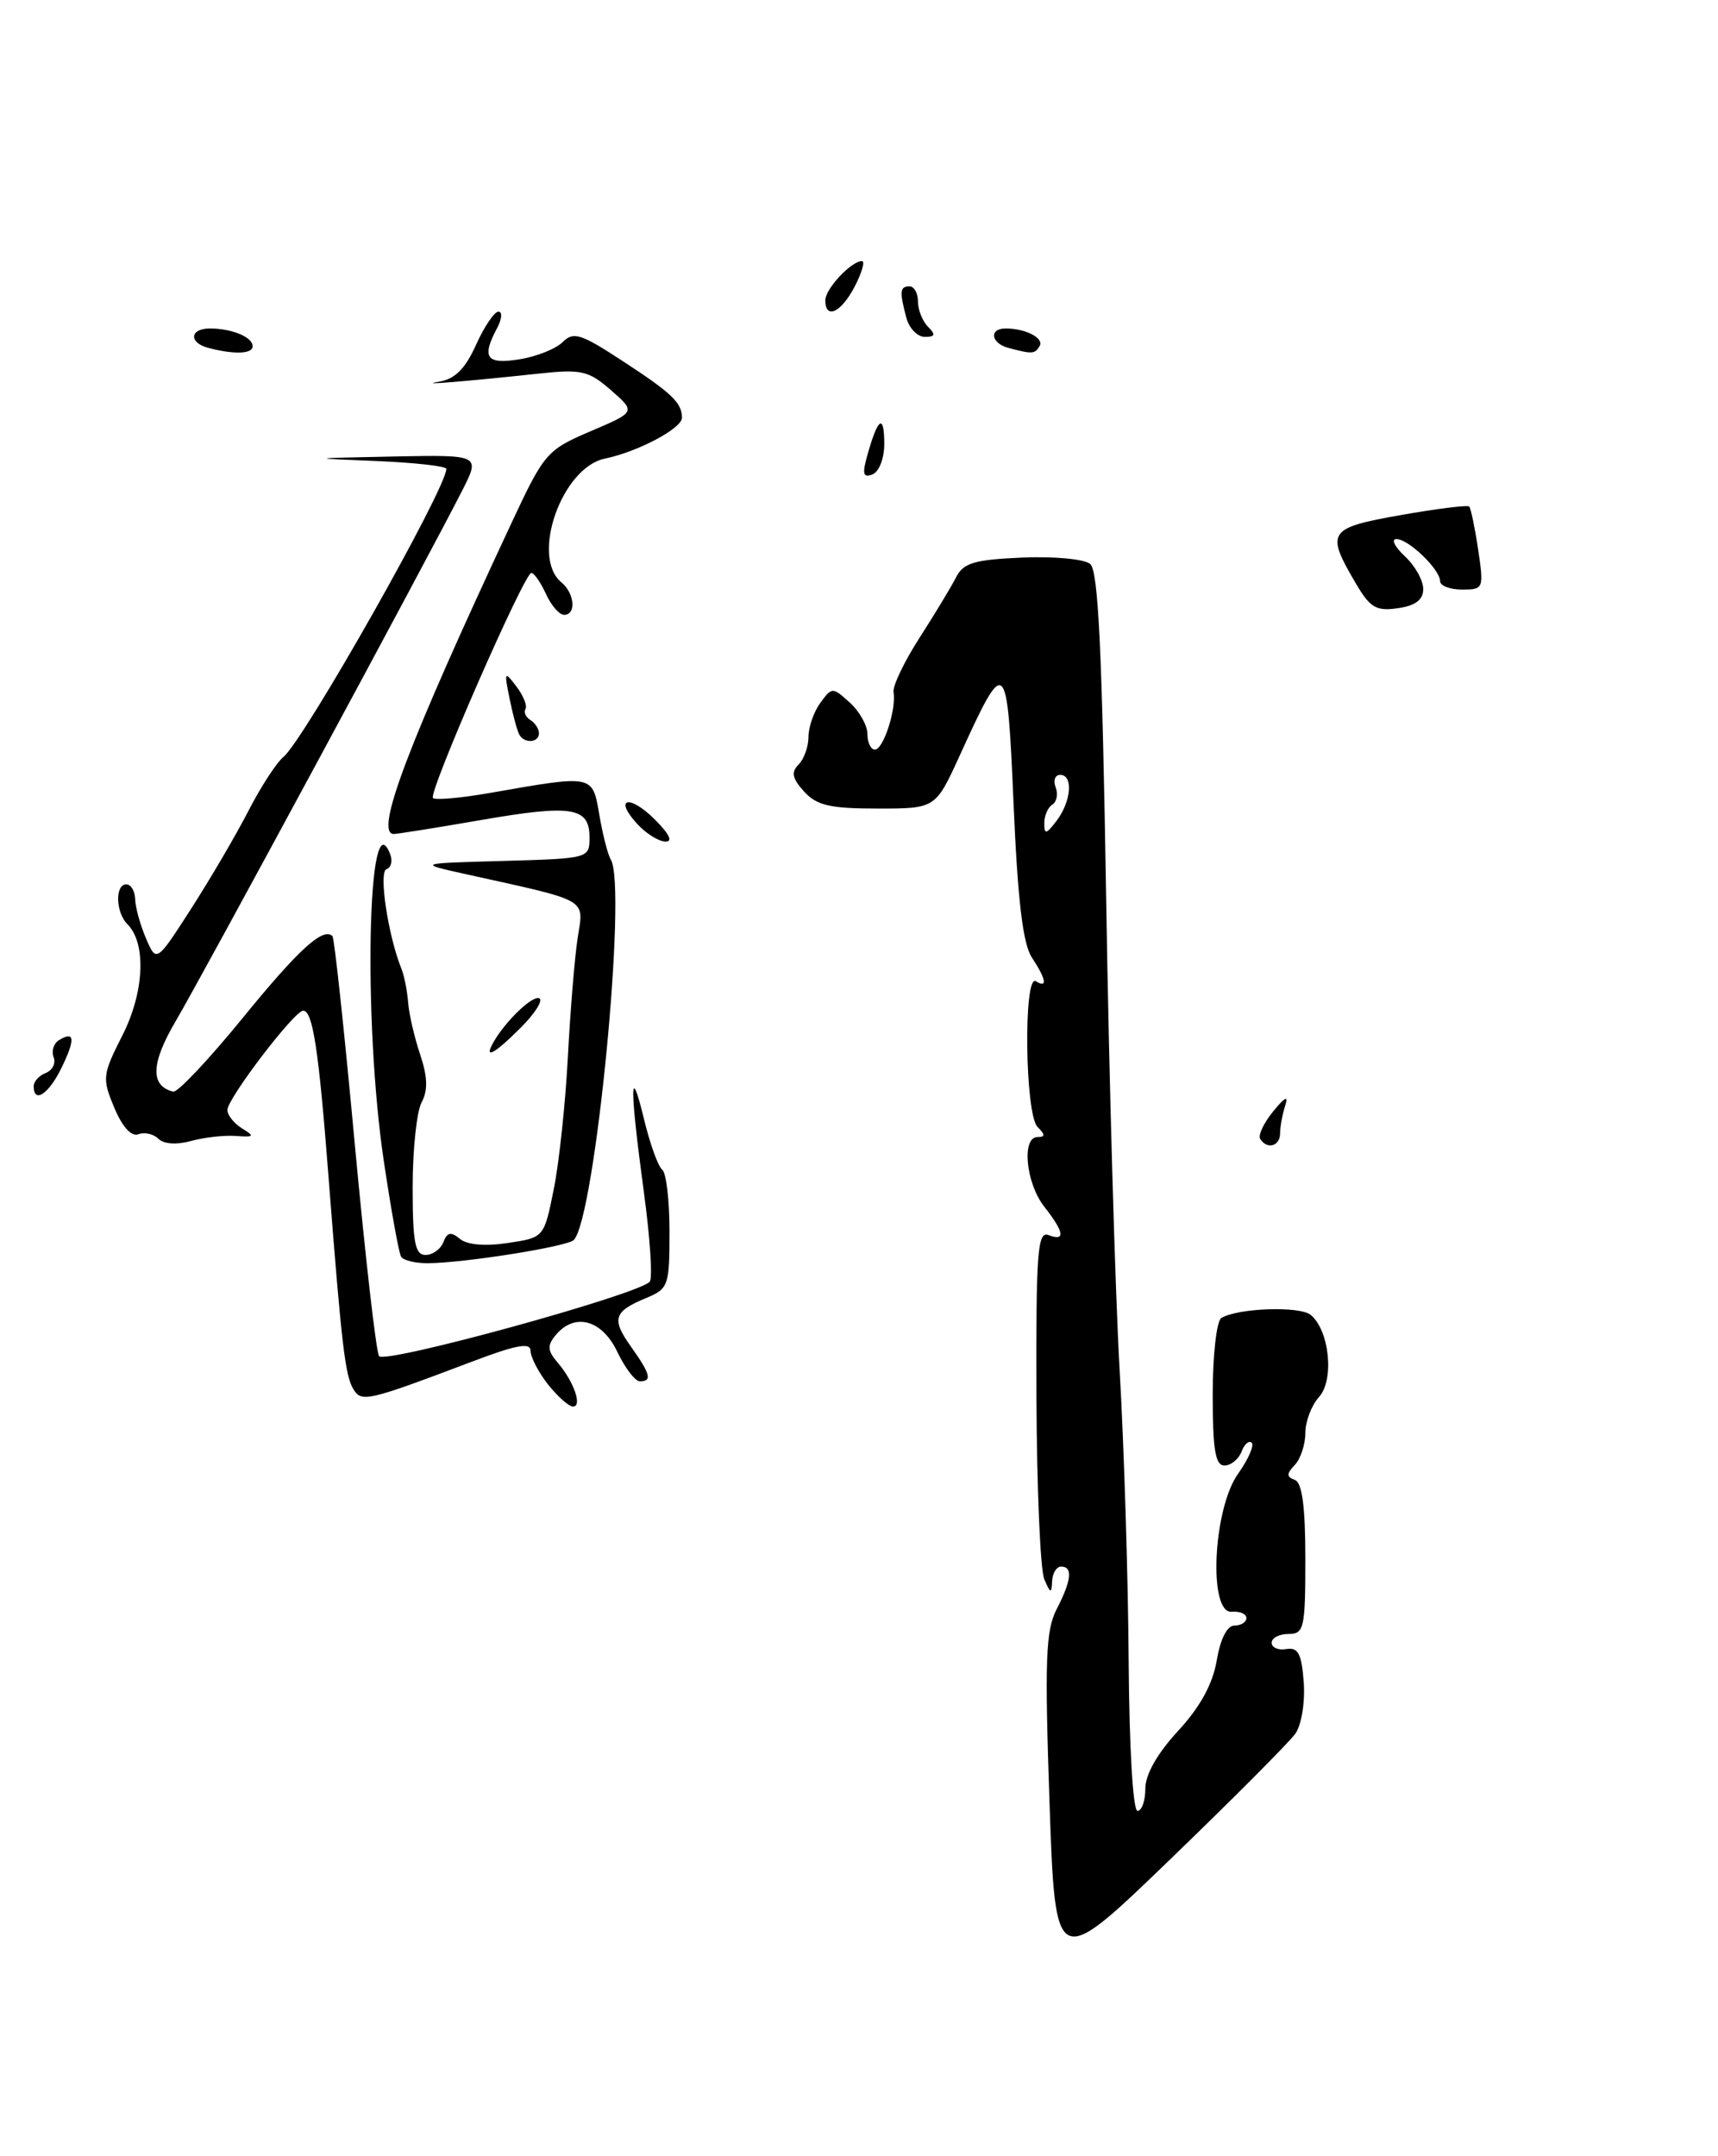 <?xml version="1.0" encoding="UTF-8" standalone="no"?>
<!DOCTYPE svg PUBLIC "-//W3C//DTD SVG 1.1//EN" "http://www.w3.org/Graphics/SVG/1.1/DTD/svg11.dtd" >
<svg xmlns="http://www.w3.org/2000/svg" xmlns:xlink="http://www.w3.org/1999/xlink" version="1.1" viewBox="0 0 204 256">
 <g >
 <path fill="currentColor"
d=" M 153.81 205.84 C 154.54 204.81 154.98 202.13 154.81 199.75 C 154.56 196.35 154.15 195.56 152.75 195.79 C 151.79 195.96 151.00 195.62 151.00 195.04 C 151.00 194.47 151.90 194.00 153.00 194.00 C 154.85 194.00 155.00 193.33 155.00 185.08 C 155.00 178.86 154.62 176.03 153.75 175.71 C 152.75 175.34 152.75 174.98 153.75 173.93 C 154.44 173.20 155.00 171.49 155.00 170.13 C 155.00 168.77 155.73 166.85 156.62 165.87 C 158.46 163.84 157.87 157.97 155.64 156.12 C 154.34 155.04 146.95 155.30 145.02 156.49 C 144.46 156.84 144.00 160.92 144.00 165.56 C 144.00 172.11 144.31 174.00 145.39 174.00 C 146.16 174.00 147.07 173.26 147.42 172.36 C 147.76 171.45 148.31 170.98 148.63 171.30 C 148.95 171.62 148.22 173.28 147.01 174.98 C 144.03 179.17 143.46 191.58 146.25 191.36 C 147.21 191.28 148.00 191.62 148.00 192.11 C 148.00 192.60 147.36 193.00 146.59 193.00 C 145.71 193.00 144.91 194.57 144.48 197.14 C 144.00 199.95 142.52 202.65 139.89 205.51 C 137.42 208.18 136.00 210.69 136.00 212.36 C 136.00 213.81 135.58 215.00 135.07 215.00 C 134.53 215.00 134.09 207.47 134.02 197.25 C 133.96 187.49 133.48 171.85 132.94 162.50 C 132.41 153.15 131.69 128.07 131.35 106.76 C 130.87 77.29 130.42 67.76 129.45 66.96 C 128.75 66.37 125.14 66.04 121.37 66.20 C 115.68 66.45 114.38 66.84 113.53 68.54 C 112.96 69.66 111.01 72.89 109.19 75.72 C 107.37 78.55 105.98 81.46 106.10 82.18 C 106.45 84.21 104.89 89.00 103.89 89.00 C 103.40 89.00 103.00 88.17 103.00 87.15 C 103.00 86.14 102.06 84.46 100.91 83.42 C 98.86 81.56 98.79 81.56 97.41 83.45 C 96.63 84.51 96.00 86.33 96.00 87.49 C 96.00 88.65 95.47 90.13 94.82 90.78 C 93.92 91.68 94.07 92.43 95.48 93.98 C 96.98 95.63 98.55 96.00 104.20 96.00 C 111.08 96.00 111.08 96.00 113.94 89.75 C 119.45 77.67 119.59 77.81 120.36 95.57 C 120.85 106.92 121.46 112.06 122.52 113.67 C 124.24 116.29 124.42 117.38 123.00 116.50 C 121.51 115.58 121.70 132.30 123.20 133.80 C 124.13 134.73 124.13 135.00 123.20 135.00 C 121.28 135.00 121.81 140.49 124.00 143.27 C 126.38 146.30 126.55 147.42 124.50 146.64 C 123.20 146.14 123.01 148.65 123.07 165.78 C 123.11 176.63 123.53 186.40 124.00 187.50 C 124.73 189.21 124.87 189.25 124.93 187.75 C 124.97 186.79 125.45 186.00 126.00 186.00 C 127.41 186.00 127.24 187.63 125.47 191.06 C 124.17 193.57 124.04 197.07 124.62 213.97 C 125.31 233.92 125.31 233.92 138.90 220.81 C 146.38 213.59 153.09 206.86 153.81 205.84 Z  M 169.00 69.93 C 169.00 68.91 168.02 67.16 166.81 66.04 C 165.61 64.92 165.16 64.00 165.81 64.00 C 167.25 64.00 171.00 67.61 171.00 69.00 C 171.00 69.55 172.18 70.00 173.61 70.00 C 176.16 70.00 176.21 69.89 175.52 65.25 C 175.13 62.64 174.65 60.34 174.46 60.14 C 174.27 59.94 170.60 60.40 166.30 61.16 C 157.66 62.69 157.37 63.13 161.05 69.36 C 162.70 72.16 163.44 72.59 166.00 72.21 C 168.09 71.91 169.00 71.21 169.00 69.93 Z  M 65.07 164.37 C 63.93 162.92 63.00 161.12 63.00 160.38 C 63.00 159.37 61.32 159.67 56.25 161.59 C 43.61 166.37 42.94 166.53 41.97 164.95 C 40.98 163.35 40.56 159.73 39.01 139.73 C 37.84 124.58 37.14 120.00 36.00 120.00 C 34.95 120.00 27.00 130.43 27.00 131.79 C 27.00 132.40 27.79 133.39 28.75 133.98 C 30.28 134.92 30.18 135.03 28.00 134.87 C 26.62 134.77 24.23 135.04 22.68 135.47 C 20.97 135.94 19.44 135.84 18.80 135.20 C 18.23 134.63 17.16 134.39 16.43 134.67 C 15.60 134.98 14.52 133.80 13.57 131.51 C 12.11 128.03 12.16 127.61 14.54 122.92 C 17.14 117.79 17.40 112.00 15.13 109.73 C 13.73 108.33 13.64 105.00 15.00 105.00 C 15.55 105.00 16.02 105.79 16.05 106.75 C 16.07 107.71 16.65 109.81 17.33 111.40 C 18.57 114.30 18.57 114.30 22.69 107.90 C 24.95 104.38 28.01 99.17 29.48 96.31 C 30.94 93.46 32.82 90.56 33.65 89.88 C 36.13 87.82 53.00 58.00 53.00 55.67 C 53.00 55.35 49.29 54.93 44.75 54.74 C 36.50 54.41 36.50 54.41 46.77 54.20 C 57.04 54.00 57.04 54.00 54.88 58.25 C 50.79 66.31 23.98 115.95 20.89 121.19 C 17.91 126.24 17.81 128.93 20.57 129.61 C 21.08 129.74 24.79 125.80 28.82 120.86 C 35.47 112.70 38.38 110.05 39.48 111.15 C 39.70 111.37 40.89 122.44 42.12 135.76 C 43.36 149.08 44.65 160.44 45.01 161.01 C 45.62 162.00 75.64 153.76 77.15 152.18 C 77.51 151.81 77.20 147.00 76.45 141.50 C 74.77 129.06 74.77 125.86 76.47 132.87 C 77.18 135.82 78.16 138.52 78.63 138.87 C 79.11 139.22 79.50 142.53 79.50 146.23 C 79.50 152.65 79.37 153.02 76.73 154.11 C 72.85 155.72 72.58 156.60 74.94 159.91 C 77.25 163.16 77.46 164.00 75.98 164.00 C 75.42 164.00 74.22 162.43 73.30 160.50 C 71.48 156.68 68.24 155.80 65.98 158.52 C 64.96 159.75 65.00 160.36 66.21 161.77 C 68.14 164.02 69.18 167.00 68.04 167.00 C 67.55 167.00 66.21 165.81 65.07 164.37 Z  M 47.63 149.21 C 47.36 148.78 46.44 143.66 45.57 137.83 C 43.10 121.19 43.66 94.47 46.34 101.44 C 46.64 102.23 46.44 103.02 45.89 103.20 C 44.94 103.52 46.09 111.12 47.66 115.00 C 48.00 115.83 48.35 117.62 48.46 119.00 C 48.56 120.38 49.21 123.17 49.89 125.20 C 50.78 127.87 50.83 129.46 50.06 130.89 C 49.48 131.98 49.00 136.50 49.00 140.93 C 49.00 147.51 49.28 149.00 50.53 149.00 C 51.37 149.00 52.33 148.31 52.65 147.47 C 53.10 146.30 53.55 146.21 54.61 147.09 C 55.46 147.80 57.60 147.99 60.29 147.58 C 64.60 146.94 64.60 146.94 65.75 141.22 C 66.39 138.07 67.14 131.00 67.43 125.50 C 67.72 120.00 68.24 113.62 68.60 111.32 C 69.33 106.62 70.08 107.05 55.50 103.83 C 49.50 102.50 49.50 102.50 59.75 102.22 C 69.94 101.93 70.00 101.91 70.00 99.43 C 70.00 95.83 67.92 95.49 57.13 97.36 C 51.83 98.28 47.16 99.02 46.75 99.02 C 44.43 98.97 48.40 88.48 60.78 62.00 C 64.62 53.79 64.94 53.42 70.13 51.20 C 75.50 48.91 75.50 48.91 72.55 46.33 C 69.91 44.02 69.04 43.82 64.05 44.35 C 55.18 45.30 49.28 45.78 52.12 45.32 C 54.02 45.01 55.24 43.80 56.52 40.95 C 57.50 38.78 58.70 37.00 59.19 37.00 C 59.67 37.00 59.60 37.87 59.04 38.93 C 57.15 42.46 57.74 43.30 61.68 42.66 C 63.71 42.34 66.02 41.41 66.82 40.61 C 68.09 39.34 68.97 39.62 73.88 42.83 C 79.78 46.68 80.96 47.80 80.98 49.59 C 81.00 50.85 75.75 53.64 71.83 54.45 C 66.72 55.50 62.98 66.08 66.65 69.13 C 68.24 70.44 68.45 73.00 66.98 73.00 C 66.42 73.00 65.44 71.88 64.82 70.50 C 64.19 69.13 63.41 68.01 63.09 68.03 C 62.23 68.06 50.82 94.16 51.41 94.75 C 51.69 95.02 54.74 94.75 58.21 94.14 C 70.54 91.98 70.34 91.94 71.17 96.77 C 71.57 99.11 72.18 101.48 72.52 102.04 C 74.50 105.23 70.68 144.52 68.14 147.22 C 67.40 148.00 55.18 149.95 50.81 149.98 C 49.33 149.99 47.90 149.65 47.63 149.21 Z  M 149.64 135.22 C 149.37 134.79 150.06 133.33 151.17 131.97 C 152.61 130.20 153.02 130.02 152.59 131.33 C 152.27 132.34 152.00 133.80 152.00 134.58 C 152.00 136.09 150.44 136.52 149.64 135.22 Z  M 4.00 128.97 C 4.00 128.40 4.65 127.69 5.44 127.39 C 6.23 127.08 6.65 126.24 6.37 125.52 C 6.09 124.79 6.37 123.89 7.00 123.50 C 8.87 122.35 8.97 123.36 7.31 126.77 C 5.80 129.89 4.00 131.09 4.00 128.97 Z  M 58.59 123.75 C 60.03 121.21 63.31 118.08 64.06 118.54 C 64.49 118.80 63.49 120.36 61.84 122.01 C 58.69 125.16 57.40 125.85 58.59 123.75 Z  M 75.67 97.83 C 72.83 94.74 74.71 94.26 77.76 97.30 C 79.52 99.07 79.94 99.97 78.98 99.92 C 78.16 99.87 76.67 98.93 75.67 97.83 Z  M 61.68 87.25 C 61.43 86.84 60.91 84.92 60.52 83.00 C 59.85 79.73 59.90 79.63 61.31 81.49 C 62.14 82.58 62.63 83.79 62.40 84.17 C 62.16 84.55 62.42 85.14 62.98 85.49 C 63.54 85.84 64.00 86.54 64.00 87.06 C 64.00 88.18 62.31 88.32 61.68 87.25 Z  M 103.06 53.80 C 104.28 49.52 105.00 49.13 105.00 52.73 C 105.00 54.44 104.38 56.02 103.59 56.33 C 102.45 56.76 102.35 56.27 103.06 53.80 Z  M 24.75 41.31 C 22.39 40.70 22.52 39.00 24.92 39.00 C 27.53 39.00 30.00 40.02 30.00 41.11 C 30.00 42.03 27.82 42.11 24.75 41.31 Z  M 119.75 41.31 C 117.66 40.76 117.40 39.00 119.42 39.00 C 121.81 39.00 124.02 40.16 123.44 41.10 C 122.86 42.04 122.60 42.06 119.75 41.31 Z  M 107.63 37.75 C 106.79 34.62 106.85 34.00 108.00 34.00 C 108.55 34.00 109.00 34.81 109.00 35.80 C 109.00 36.79 109.54 38.14 110.20 38.80 C 111.13 39.73 111.05 40.00 109.82 40.00 C 108.95 40.00 107.96 38.99 107.63 37.75 Z  M 98.00 35.65 C 98.00 34.29 101.08 31.00 102.35 31.00 C 102.74 31.00 102.35 32.35 101.50 34.00 C 99.89 37.11 98.00 38.00 98.00 35.65 Z  M 124.00 97.75 C 124.00 96.85 124.43 95.85 124.96 95.53 C 125.48 95.20 125.66 94.28 125.35 93.47 C 125.04 92.66 125.28 92.00 125.89 92.00 C 127.46 92.00 127.21 95.14 125.47 97.44 C 124.24 99.07 124.00 99.12 124.00 97.75 Z "/>
</g>
</svg>